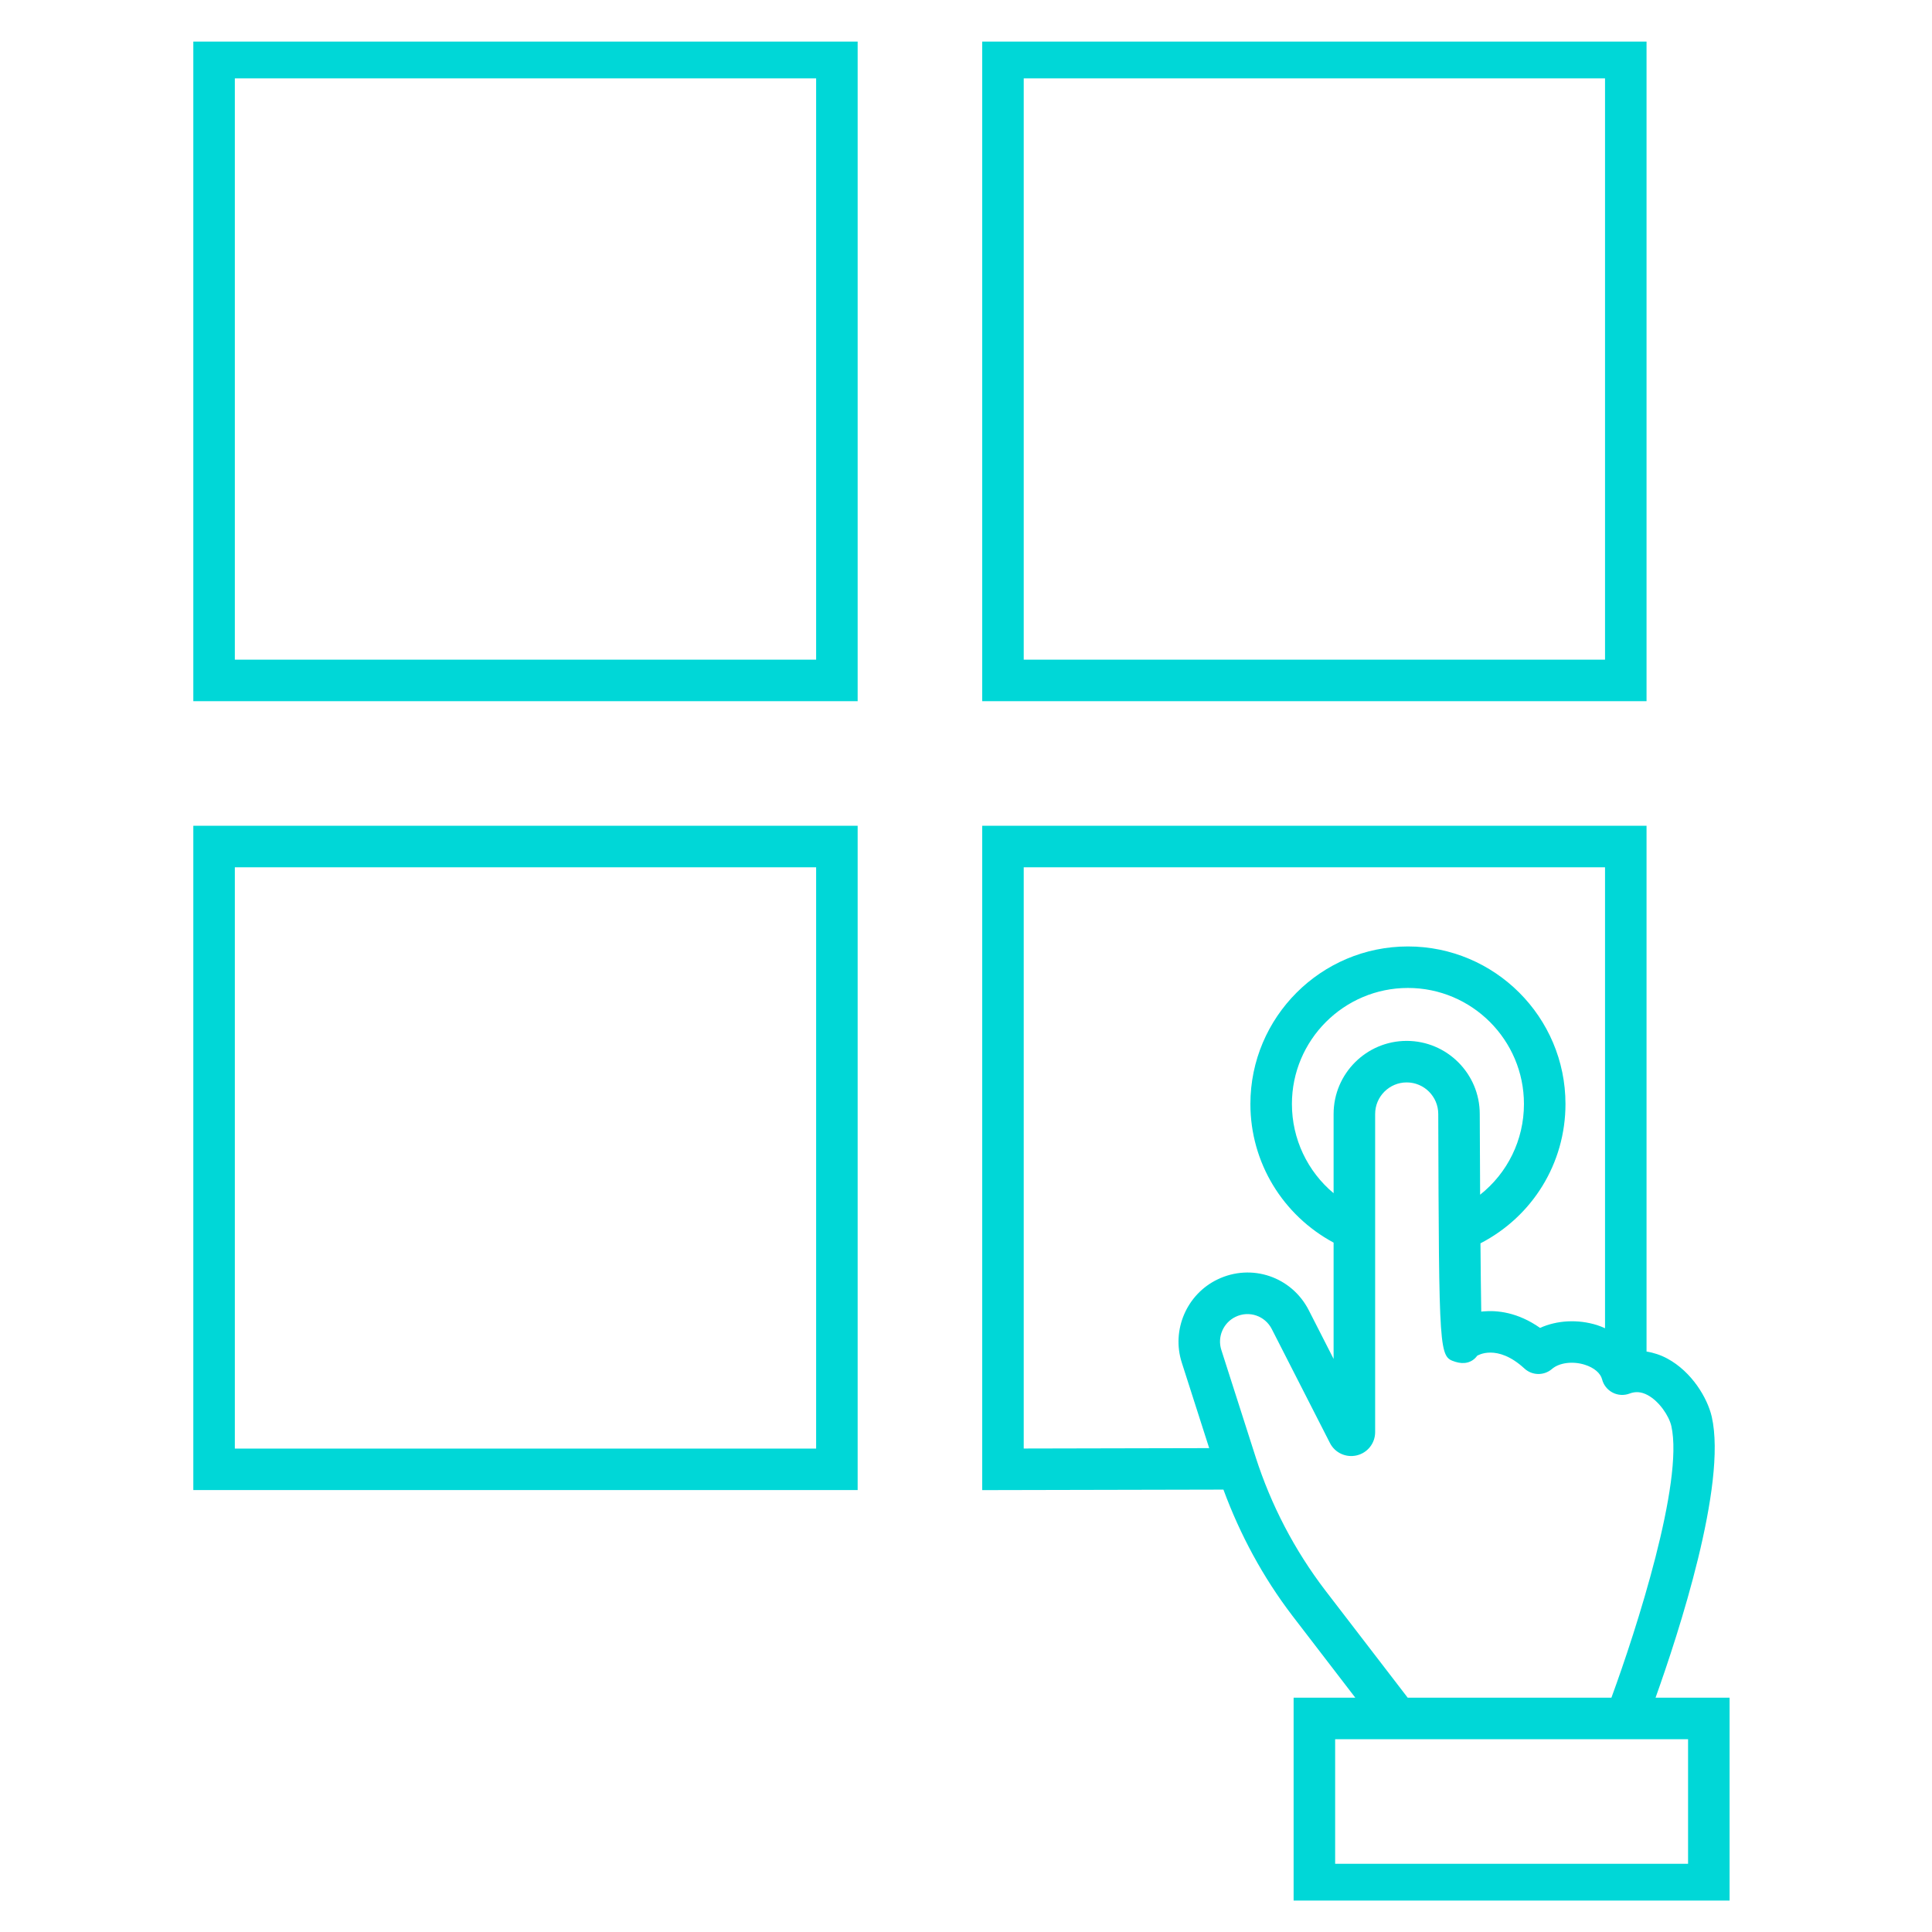 <svg xmlns="http://www.w3.org/2000/svg" version="1.1" xmlns:xlink="http://www.w3.org/1999/xlink" xmlns:svgjs="http://svgjs.dev/svgjs" width="128" height="128" viewBox="0 0 128 128"><g transform="matrix(0.805,0,0,0.805,12.178,2.753)"><svg viewBox="0 0 79 95" data-background-color="#f7ffff" preserveAspectRatio="xMidYMid meet" height="153" width="128" xmlns="http://www.w3.org/2000/svg" xmlns:xlink="http://www.w3.org/1999/xlink"><g id="tight-bounds" transform="matrix(1,0,0,1,0.247,-0.24)"><svg viewBox="0 0 78.507 95.481" height="95.481" width="78.507"><g><svg viewBox="0 0 78.507 95.481" height="95.481" width="78.507"><g><svg viewBox="0 0 78.507 95.481" height="95.481" width="78.507"><g id="textblocktransform"><svg viewBox="0 0 78.507 95.481" height="95.481" width="78.507" id="textblock"><g><svg viewBox="0 0 78.507 95.481" height="95.481" width="78.507"><g><svg viewBox="0 0 78.507 95.481" height="95.481" width="78.507"><g><svg xmlns="http://www.w3.org/2000/svg" xmlns:xlink="http://www.w3.org/1999/xlink" version="1.1" x="0" y="0" viewBox="13.339 5 74 90" enable-background="new 0 0 100 100" xml:space="preserve" height="95.481" width="78.507" class="icon-icon-0" data-fill-palette-color="accent" id="icon-0"><path d="M83.773 85c1.101-3.081 3.448-10.249 2.709-13.525-0.206-0.909-0.965-2.177-2.146-2.812-0.324-0.174-0.661-0.282-0.997-0.337V43h-32v32.002l11.619-0.025c0.803 2.174 1.902 4.216 3.315 6.068L69.31 85h-2.971v10h21V85H83.773zM53.339 45h28v22.205c-0.123-0.054-0.246-0.109-0.378-0.15-0.934-0.294-1.938-0.234-2.751 0.133-1.076-0.756-2.067-0.856-2.749-0.794-0.028 0.003-0.056 0.006-0.084 0.01-0.015-0.841-0.027-2.008-0.038-3.29 2.501-1.292 4.095-3.847 4.095-6.711 0-4.185-3.404-7.589-7.588-7.589-4.185 0-7.589 3.404-7.589 7.589 0 2.819 1.559 5.36 4.008 6.677v5.601l-1.197-2.347c-0.827-1.615-2.756-2.266-4.388-1.484-1.489 0.712-2.232 2.435-1.729 4.006l1.321 4.123-8.933 0.019V45zM68.265 56.883V60.7c-1.253-1.046-2.008-2.608-2.008-4.298 0-3.082 2.507-5.589 5.589-5.589 3.081 0 5.588 2.507 5.588 5.589 0 1.741-0.798 3.331-2.111 4.37-0.008-1.371-0.015-2.739-0.018-3.889 0-1.94-1.579-3.52-3.52-3.52S68.265 54.942 68.265 56.883zM67.861 79.829c-1.481-1.941-2.609-4.104-3.354-6.428l-1.651-5.155c-0.2-0.625 0.096-1.309 0.688-1.592 0.648-0.312 1.415-0.052 1.743 0.589l2.801 5.488c0.242 0.477 0.775 0.72 1.295 0.597 0.52-0.125 0.883-0.586 0.883-1.12V56.883c0-0.838 0.682-1.52 1.52-1.52s1.52 0.682 1.52 1.522c0.037 11.68 0.037 11.68 0.82 11.935 0.407 0.131 0.8 0.058 1.056-0.291 0.009-0.006 0.95-0.603 2.274 0.614 0.372 0.346 0.946 0.354 1.33 0.021 0.349-0.301 0.999-0.385 1.578-0.202 0.444 0.14 0.756 0.402 0.833 0.702 0.07 0.276 0.256 0.509 0.509 0.64s0.549 0.148 0.815 0.047c0.29-0.111 0.568-0.088 0.871 0.073 0.565 0.304 1.032 1.011 1.141 1.49 0.607 2.689-1.69 9.832-2.886 13.085h-9.814L67.861 79.829zM85.339 93h-17v-6h17V93z" fill="#00d7d7" data-fill-palette-color="accent"></path><path d="M13.339 37h32V5h-32V37zM15.339 7h28v28h-28V7z" fill="#00d7d7" data-fill-palette-color="accent"></path><path d="M83.339 5h-32v32h32V5zM81.339 35h-28V7h28V35z" fill="#00d7d7" data-fill-palette-color="accent"></path><path d="M13.339 75h32V43h-32V75zM15.339 45h28v28h-28V45z" fill="#00d7d7" data-fill-palette-color="accent"></path></svg></g></svg></g></svg></g></svg></g></svg></g></svg></g><defs></defs></svg><rect width="78.507" height="95.481" fill="none" stroke="none" visibility="hidden"></rect></g></svg></g></svg>